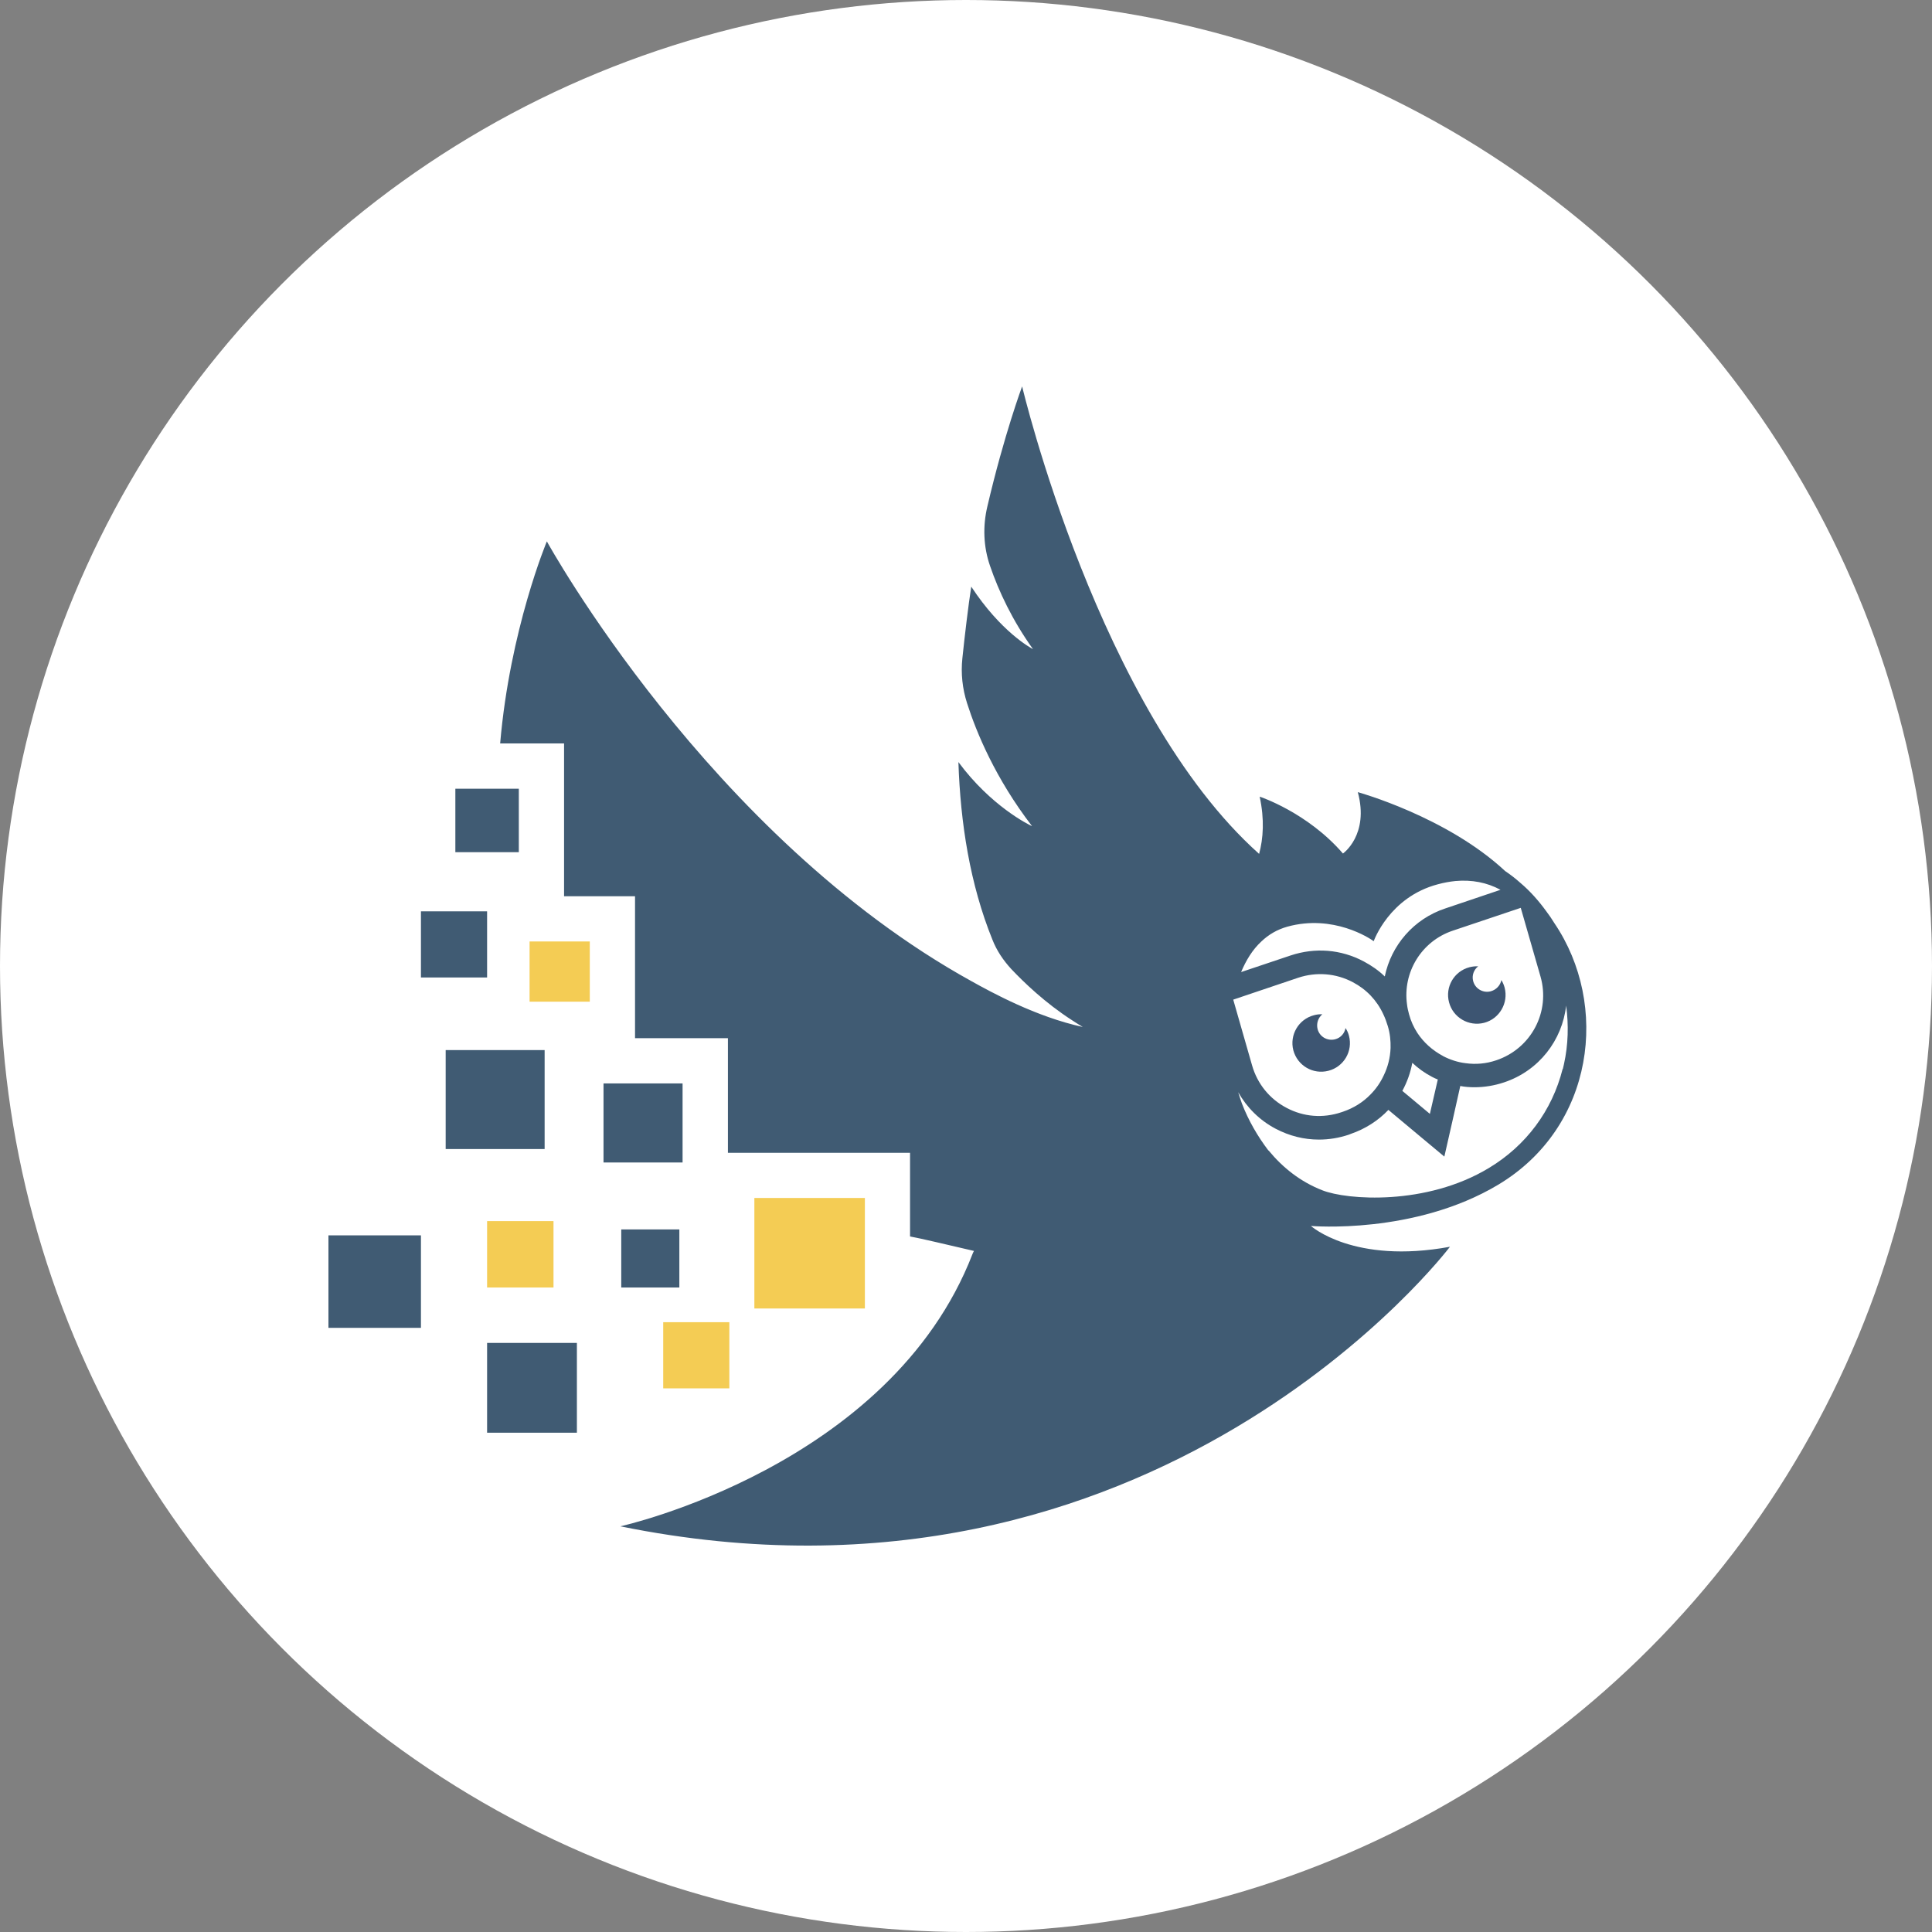 <?xml version="1.0" encoding="UTF-8"?>
<svg width="100px" height="100px" viewBox="0 0 100 100" version="1.1" xmlns="http://www.w3.org/2000/svg" xmlns:xlink="http://www.w3.org/1999/xlink">
    <rect x="0" y="0" width="100" height="100" fill="#808080" stroke="none"/>
    <title>icon_logo_signet</title>
    <g id="Registrierung" stroke="none" stroke-width="1" fill="none" fill-rule="evenodd">
        <g id="Registrierung_Schüler:innen" transform="translate(-260, -287)">
            <g id="Group-5-Copy-21" transform="translate(127, 137)">
                <g id="icon_logo_signet" transform="translate(133, 150)">
                    <circle id="Oval-Copy-3" fill="#FFFFFF" cx="50" cy="50" r="50"></circle>
                    <g id="symbol-lern-fair-copy-2" transform="translate(17, 20)" fill-rule="nonzero">
                        <polygon id="Path" fill="#F4CC54" points="10.411 31.847 13.528 31.847 13.528 28.73 10.411 28.73"></polygon>
                        <polygon id="Path" fill="#F4CC54" points="11.649 43.204 8.212 43.204 8.212 46.641 11.649 46.641"></polygon>
                        <polygon id="Path" fill="#F4CC54" points="27.766 47.727 22.046 47.727 22.046 42.007 27.766 42.007"></polygon>
                        <polygon id="Path" fill="#F4CC54" points="17.328 51.861 20.751 51.861 20.751 48.437 17.328 48.437"></polygon>
                        <polyline id="Path" fill="#405B73" points="6.569 24.109 9.854 24.109 9.854 20.824 6.569 20.824 6.569 24.109"></polyline>
                        <polygon id="Path" fill="#405B73" points="4.788 30.594 8.212 30.594 8.212 27.171 4.788 27.171"></polygon>
                        <polyline id="Path" fill="#405B73" points="6.068 39.474 11.19 39.474 11.19 34.352 6.068 34.352 6.068 39.474"></polyline>
                        <polygon id="Path" fill="#405B73" points="0 43.942 4.788 43.942 4.788 48.729 0 48.729"></polygon>
                        <polygon id="Path" fill="#405B73" points="18.33 36.078 14.238 36.078 14.238 40.17 18.33 40.17"></polygon>
                        <polygon id="Path" fill="#405B73" points="8.212 49.509 12.86 49.509 12.86 54.157 8.212 54.157"></polygon>
                        <polygon id="Path" fill="#405B73" points="18.163 43.635 15.156 43.635 15.156 46.641 18.163 46.641"></polygon>
                        <path d="M63.897,35.311 L63.897,35.321 C63.888,35.33 63.888,35.33 63.879,35.339 C63.335,37.485 61.995,39.294 60.064,40.456 C56.822,42.415 52.717,42.115 51.443,41.609 C50.29,41.159 49.381,40.419 48.669,39.556 C48.66,39.547 48.66,39.547 48.65,39.547 C48.084,38.801 47.618,37.989 47.282,37.12 C47.213,36.927 47.148,36.727 47.089,36.532 C47.539,37.328 48.196,37.985 49.025,38.422 C49.737,38.797 50.496,38.985 51.265,38.985 C51.79,38.985 52.305,38.9 52.811,38.732 L52.905,38.694 C53.673,38.432 54.338,38.001 54.863,37.448 L56.231,38.591 L57.759,39.866 L58.2,37.926 L58.584,36.211 C58.818,36.258 59.071,36.276 59.315,36.276 C59.83,36.276 60.346,36.192 60.852,36.023 C62.66,35.42 63.864,33.837 64.063,32.049 C64.197,33.047 64.173,34.066 63.953,35.068 C63.935,35.152 63.916,35.227 63.897,35.311 L63.897,35.311 Z M46.832,31.741 L50.196,30.607 C51.133,30.297 52.146,30.372 53.027,30.841 C53.72,31.206 54.264,31.769 54.601,32.5 C54.695,32.697 54.77,32.903 54.835,33.118 C54.948,33.493 54.985,33.877 54.976,34.243 C54.957,34.749 54.835,35.227 54.62,35.667 C54.451,36.033 54.217,36.37 53.926,36.661 C53.542,37.054 53.064,37.354 52.511,37.542 L52.427,37.57 C51.48,37.888 50.478,37.813 49.597,37.345 C48.716,36.885 48.079,36.098 47.807,35.143 L46.832,31.741 Z M48.285,28.733 C48.66,28.376 49.1,28.114 49.634,27.964 C52.015,27.308 53.907,28.573 54.085,28.704 C54.095,28.704 54.095,28.714 54.104,28.714 C54.104,28.714 54.901,26.437 57.421,25.771 C57.731,25.687 58.04,25.631 58.331,25.602 C59.18,25.525 59.964,25.677 60.666,26.056 L57.816,27.018 C56.166,27.561 55.004,28.939 54.676,30.541 C54.357,30.232 53.992,29.979 53.589,29.764 C52.408,29.135 51.068,29.033 49.803,29.454 L47.24,30.314 C47.494,29.705 47.83,29.155 48.285,28.733 L48.285,28.733 Z M57.421,35.874 L57.01,37.654 L55.585,36.464 C55.828,36.014 56.007,35.527 56.1,35.011 C56.4,35.292 56.737,35.536 57.112,35.733 C57.215,35.789 57.319,35.836 57.421,35.874 L57.421,35.874 Z M56.363,33.465 C56.175,33.175 56.025,32.847 55.932,32.5 C55.885,32.331 55.847,32.162 55.828,31.994 C55.594,30.335 56.569,28.714 58.2,28.17 L61.714,26.99 L62.735,30.541 C63.26,32.369 62.257,34.271 60.448,34.88 C59.924,35.058 59.39,35.105 58.856,35.03 C58.453,34.983 58.059,34.852 57.694,34.664 C57.694,34.655 57.684,34.655 57.684,34.655 C57.141,34.364 56.691,33.962 56.363,33.465 L56.363,33.465 Z M63.457,27.786 C63.326,27.57 63.185,27.364 63.035,27.167 C62.641,26.624 62.201,26.127 61.704,25.706 C61.451,25.481 61.189,25.275 60.908,25.087 C57.881,22.266 53.28,21.001 53.28,21.001 C53.88,23.222 52.511,24.178 52.511,24.178 C50.665,22.041 48.201,21.235 48.201,21.235 C48.454,22.416 48.388,23.391 48.172,24.197 C39.879,16.793 35.905,0 35.905,0 C35.905,0 34.977,2.484 34.106,6.213 C33.862,7.235 33.9,8.303 34.246,9.296 C34.696,10.609 35.399,12.108 36.467,13.598 C36.336,13.532 34.799,12.689 33.272,10.365 C33.122,11.32 32.925,12.979 32.813,14.067 C32.728,14.854 32.813,15.641 33.056,16.4 C33.534,17.899 34.518,20.289 36.42,22.763 C36.233,22.679 34.293,21.723 32.607,19.445 C32.71,22.594 33.206,25.771 34.368,28.639 C34.593,29.211 34.93,29.707 35.343,30.157 C35.999,30.85 37.095,31.909 38.492,32.809 C38.67,32.922 38.848,33.043 39.045,33.156 C36.618,32.631 34.275,31.338 33.281,30.785 C19.683,23.269 11.305,8.022 11.305,8.022 C11.305,8.022 9.394,12.577 8.888,18.48 L12.196,18.48 L12.196,26.39 L15.869,26.39 L15.869,33.737 L20.677,33.737 L20.677,39.669 L30.104,39.669 L30.104,43.999 C30.592,44.083 32.157,44.457 33.413,44.748 C33.384,44.804 33.356,44.851 33.337,44.907 C29.073,55.928 15.11,59.002 15.11,59.002 C42.84,64.643 58.05,44.532 58.05,44.532 C53.064,45.451 50.853,43.455 50.853,43.455 C50.853,43.455 56.204,43.923 60.552,41.318 C65.547,38.319 66.306,31.994 63.457,27.786 Z" id="Shape" fill="#405B73"></path>
                        <path d="M51.761,35.423 C50.965,35.63 50.159,35.161 49.943,34.364 C49.737,33.568 50.215,32.753 51.012,32.547 C51.153,32.509 51.302,32.49 51.443,32.5 C51.227,32.678 51.124,32.978 51.199,33.268 C51.302,33.662 51.705,33.896 52.108,33.793 C52.39,33.718 52.596,33.493 52.643,33.212 C52.727,33.334 52.783,33.465 52.821,33.606 C53.036,34.402 52.558,35.217 51.761,35.423" id="Path" fill="#3D5572"></path>
                        <path d="M59.821,32.94 C59.024,33.146 58.209,32.669 58.003,31.881 C57.787,31.085 58.265,30.269 59.062,30.063 C59.212,30.026 59.362,30.007 59.511,30.017 C59.287,30.185 59.174,30.485 59.249,30.775 C59.352,31.179 59.764,31.413 60.158,31.31 C60.439,31.234 60.655,31.01 60.711,30.728 C60.786,30.85 60.842,30.981 60.88,31.122 C61.086,31.919 60.608,32.734 59.821,32.94" id="Path" fill="#3D5572"></path>
                    </g>
                </g>
            </g>
        </g>
    </g>
</svg>